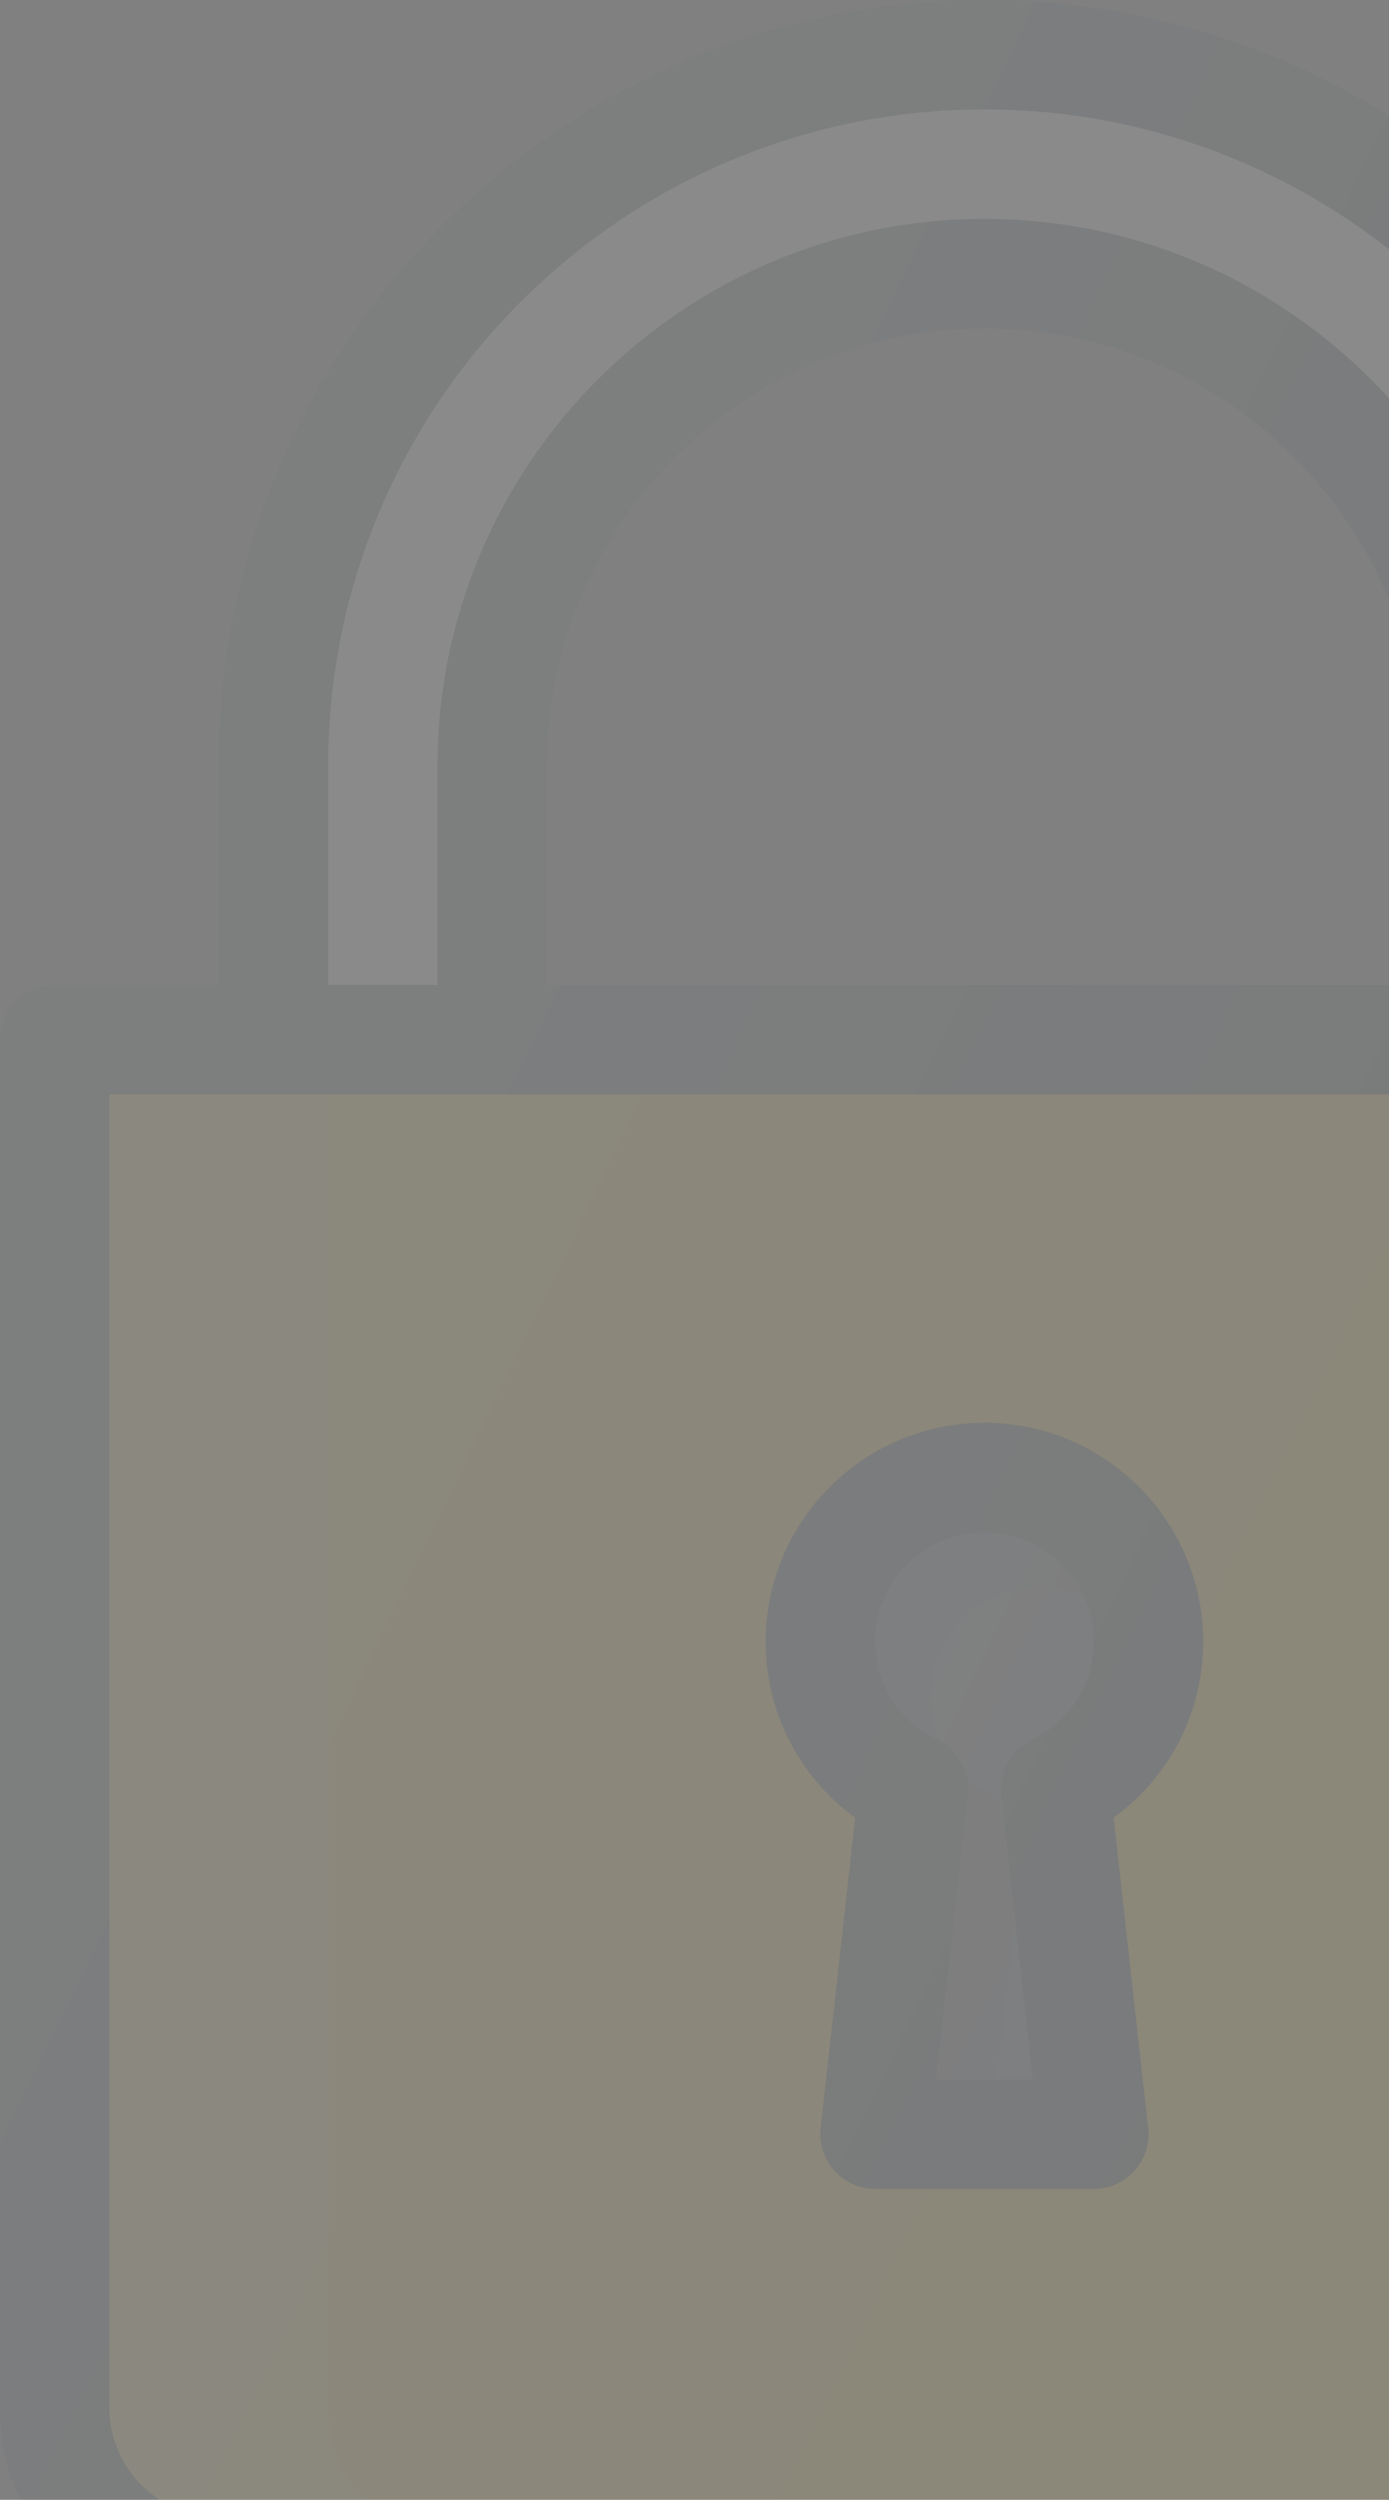 <?xml version="1.0" encoding="UTF-8"?>
<svg width="149px" height="268px" viewBox="0 0 149 268" version="1.1" xmlns="http://www.w3.org/2000/svg" xmlns:xlink="http://www.w3.org/1999/xlink">
    <rect x="0" y="0" width="149" height="268" fill="#808080" stroke="none"/>
    <!-- Generator: Sketch 59.1 (86144) - https://sketch.com -->
    <title>lock (1)</title>
    <desc>Created with Sketch.</desc>
    <defs>
        <linearGradient x1="22.129%" y1="38.4%" x2="83.957%" y2="76.841%" id="linearGradient-1">
            <stop stop-color="#FFFFFF" stop-opacity="0.2" offset="0%"></stop>
            <stop stop-color="#FFFFFF" stop-opacity="0" offset="100%"></stop>
        </linearGradient>
    </defs>
    <g id="Page-1" stroke="none" stroke-width="1" fill="none" fill-rule="evenodd" opacity="0.893">
        <g id="containerization" transform="translate(-1051, -3385)" fill-rule="nonzero">
            <g id="Group-21" transform="translate(-16, 2950)">
                <g id="Group-12" transform="translate(256, 298)" opacity="0.1">
                    <g id="Group-15">
                        <g id="lock-(1)" transform="translate(811, 137)">
                            <path d="M205.333,105.6 L187.733,105.6 L187.733,82.133 C187.733,36.845 150.889,0 105.6,0 C60.311,0 23.467,36.845 23.467,82.133 L23.467,105.6 L5.867,105.6 C2.624,105.6 0,108.224 0,111.467 L0,258.134 C0,271.076 10.524,281.6 23.467,281.6 L187.734,281.6 C200.676,281.6 211.2,271.076 211.2,258.133 L211.2,111.467 C211.2,108.224 208.576,105.6 205.333,105.6 Z M152.533,105.6 L58.667,105.6 L58.667,82.133 C58.667,56.255 79.721,35.2 105.6,35.2 C131.479,35.2 152.533,56.255 152.533,82.133 L152.533,105.6 L152.533,105.6 Z" id="Shape" fill="#303C42"></path>
                            <path d="M35.2,82.133 C35.2,43.313 66.779,11.733 105.6,11.733 C144.421,11.733 176,43.313 176,82.133 L176,105.6 L164.267,105.6 L164.267,82.133 C164.267,49.786 137.947,23.466 105.6,23.466 C73.253,23.466 46.933,49.787 46.933,82.133 L46.933,105.6 L35.2,105.6 L35.2,82.133 Z" id="Path" fill="#F2F2F2"></path>
                            <path d="M199.467,258.133 C199.467,264.601 194.202,269.866 187.734,269.866 L23.467,269.866 C16.999,269.866 11.734,264.601 11.734,258.133 L11.734,117.333 L199.467,117.333 L199.467,258.133 L199.467,258.133 Z" id="Path" fill="#FFCA28"></path>
                            <path d="M35.2,258.133 L35.2,117.333 L11.733,117.333 L11.733,258.133 C11.733,264.601 16.998,269.866 23.466,269.866 L44,269.866 C39.149,269.866 35.2,264.602 35.2,258.133 Z" id="Path" fill="#FFFFFF" opacity="0.2"></path>
                            <path d="M91.736,194.872 L88.035,228.153 C87.852,229.808 88.384,231.47 89.495,232.713 C90.607,233.956 92.2,234.667 93.867,234.667 L117.334,234.667 C119.001,234.667 120.594,233.956 121.705,232.713 C122.817,231.47 123.35,229.809 123.166,228.153 L119.465,194.872 C125.475,190.501 129.067,183.586 129.067,176 C129.067,163.058 118.543,152.533 105.6,152.533 C92.657,152.533 82.133,163.058 82.133,176 C82.133,183.586 85.726,190.501 91.736,194.872 Z" id="Path" fill="#303C42"></path>
                            <path d="M105.6,164.267 C112.068,164.267 117.333,169.532 117.333,176 C117.333,180.497 114.778,184.525 110.664,186.519 C108.424,187.607 107.113,189.979 107.388,192.448 L110.779,222.933 L100.421,222.933 L103.813,192.448 C104.088,189.979 102.776,187.607 100.536,186.519 C96.423,184.525 93.867,180.497 93.867,176 C93.867,169.532 99.132,164.267 105.6,164.267 Z" id="Path" fill="#5C6671"></path>
                            <path d="M101.044,187.001 C100.255,185.424 99.733,183.708 99.733,181.866 C99.733,175.398 104.998,170.133 111.466,170.133 C113.182,170.133 114.785,170.545 116.256,171.21 C114.414,167.137 110.352,164.266 105.599,164.266 C99.131,164.266 93.866,169.531 93.866,175.999 C93.866,180.497 96.422,184.524 100.535,186.518 C100.756,186.626 100.842,186.87 101.044,187.001 Z" id="Path" fill="#000000" opacity="0.1"></path>
                            <path d="M108.86,205.681 L107.496,193.422 C107.11,193.088 106.877,192.616 106.402,192.386 C105.25,191.827 104.257,191.079 103.371,190.235 C103.583,190.962 103.9,191.664 103.813,192.449 L100.421,222.934 L106.94,222.934 L108.86,205.681 Z" id="Path" fill="#000000" opacity="0.1"></path>
                            <path d="M205.333,105.6 L187.733,105.6 L187.733,82.133 C187.733,36.845 150.889,0 105.6,0 C60.311,0 23.467,36.845 23.467,82.133 L23.467,105.6 L5.867,105.6 C2.624,105.6 0,108.224 0,111.467 L0,258.134 C0,271.076 10.524,281.6 23.467,281.6 L187.734,281.6 C200.676,281.6 211.2,271.076 211.2,258.133 L211.2,111.467 C211.2,108.224 208.576,105.6 205.333,105.6 Z M152.533,105.6 L58.667,105.6 L58.667,82.133 C58.667,56.255 79.721,35.2 105.6,35.2 C131.479,35.2 152.533,56.255 152.533,82.133 L152.533,105.6 L152.533,105.6 Z" id="Shape" fill="url(#linearGradient-1)"></path>
                        </g>
                    </g>
                </g>
            </g>
        </g>
    </g>
</svg>